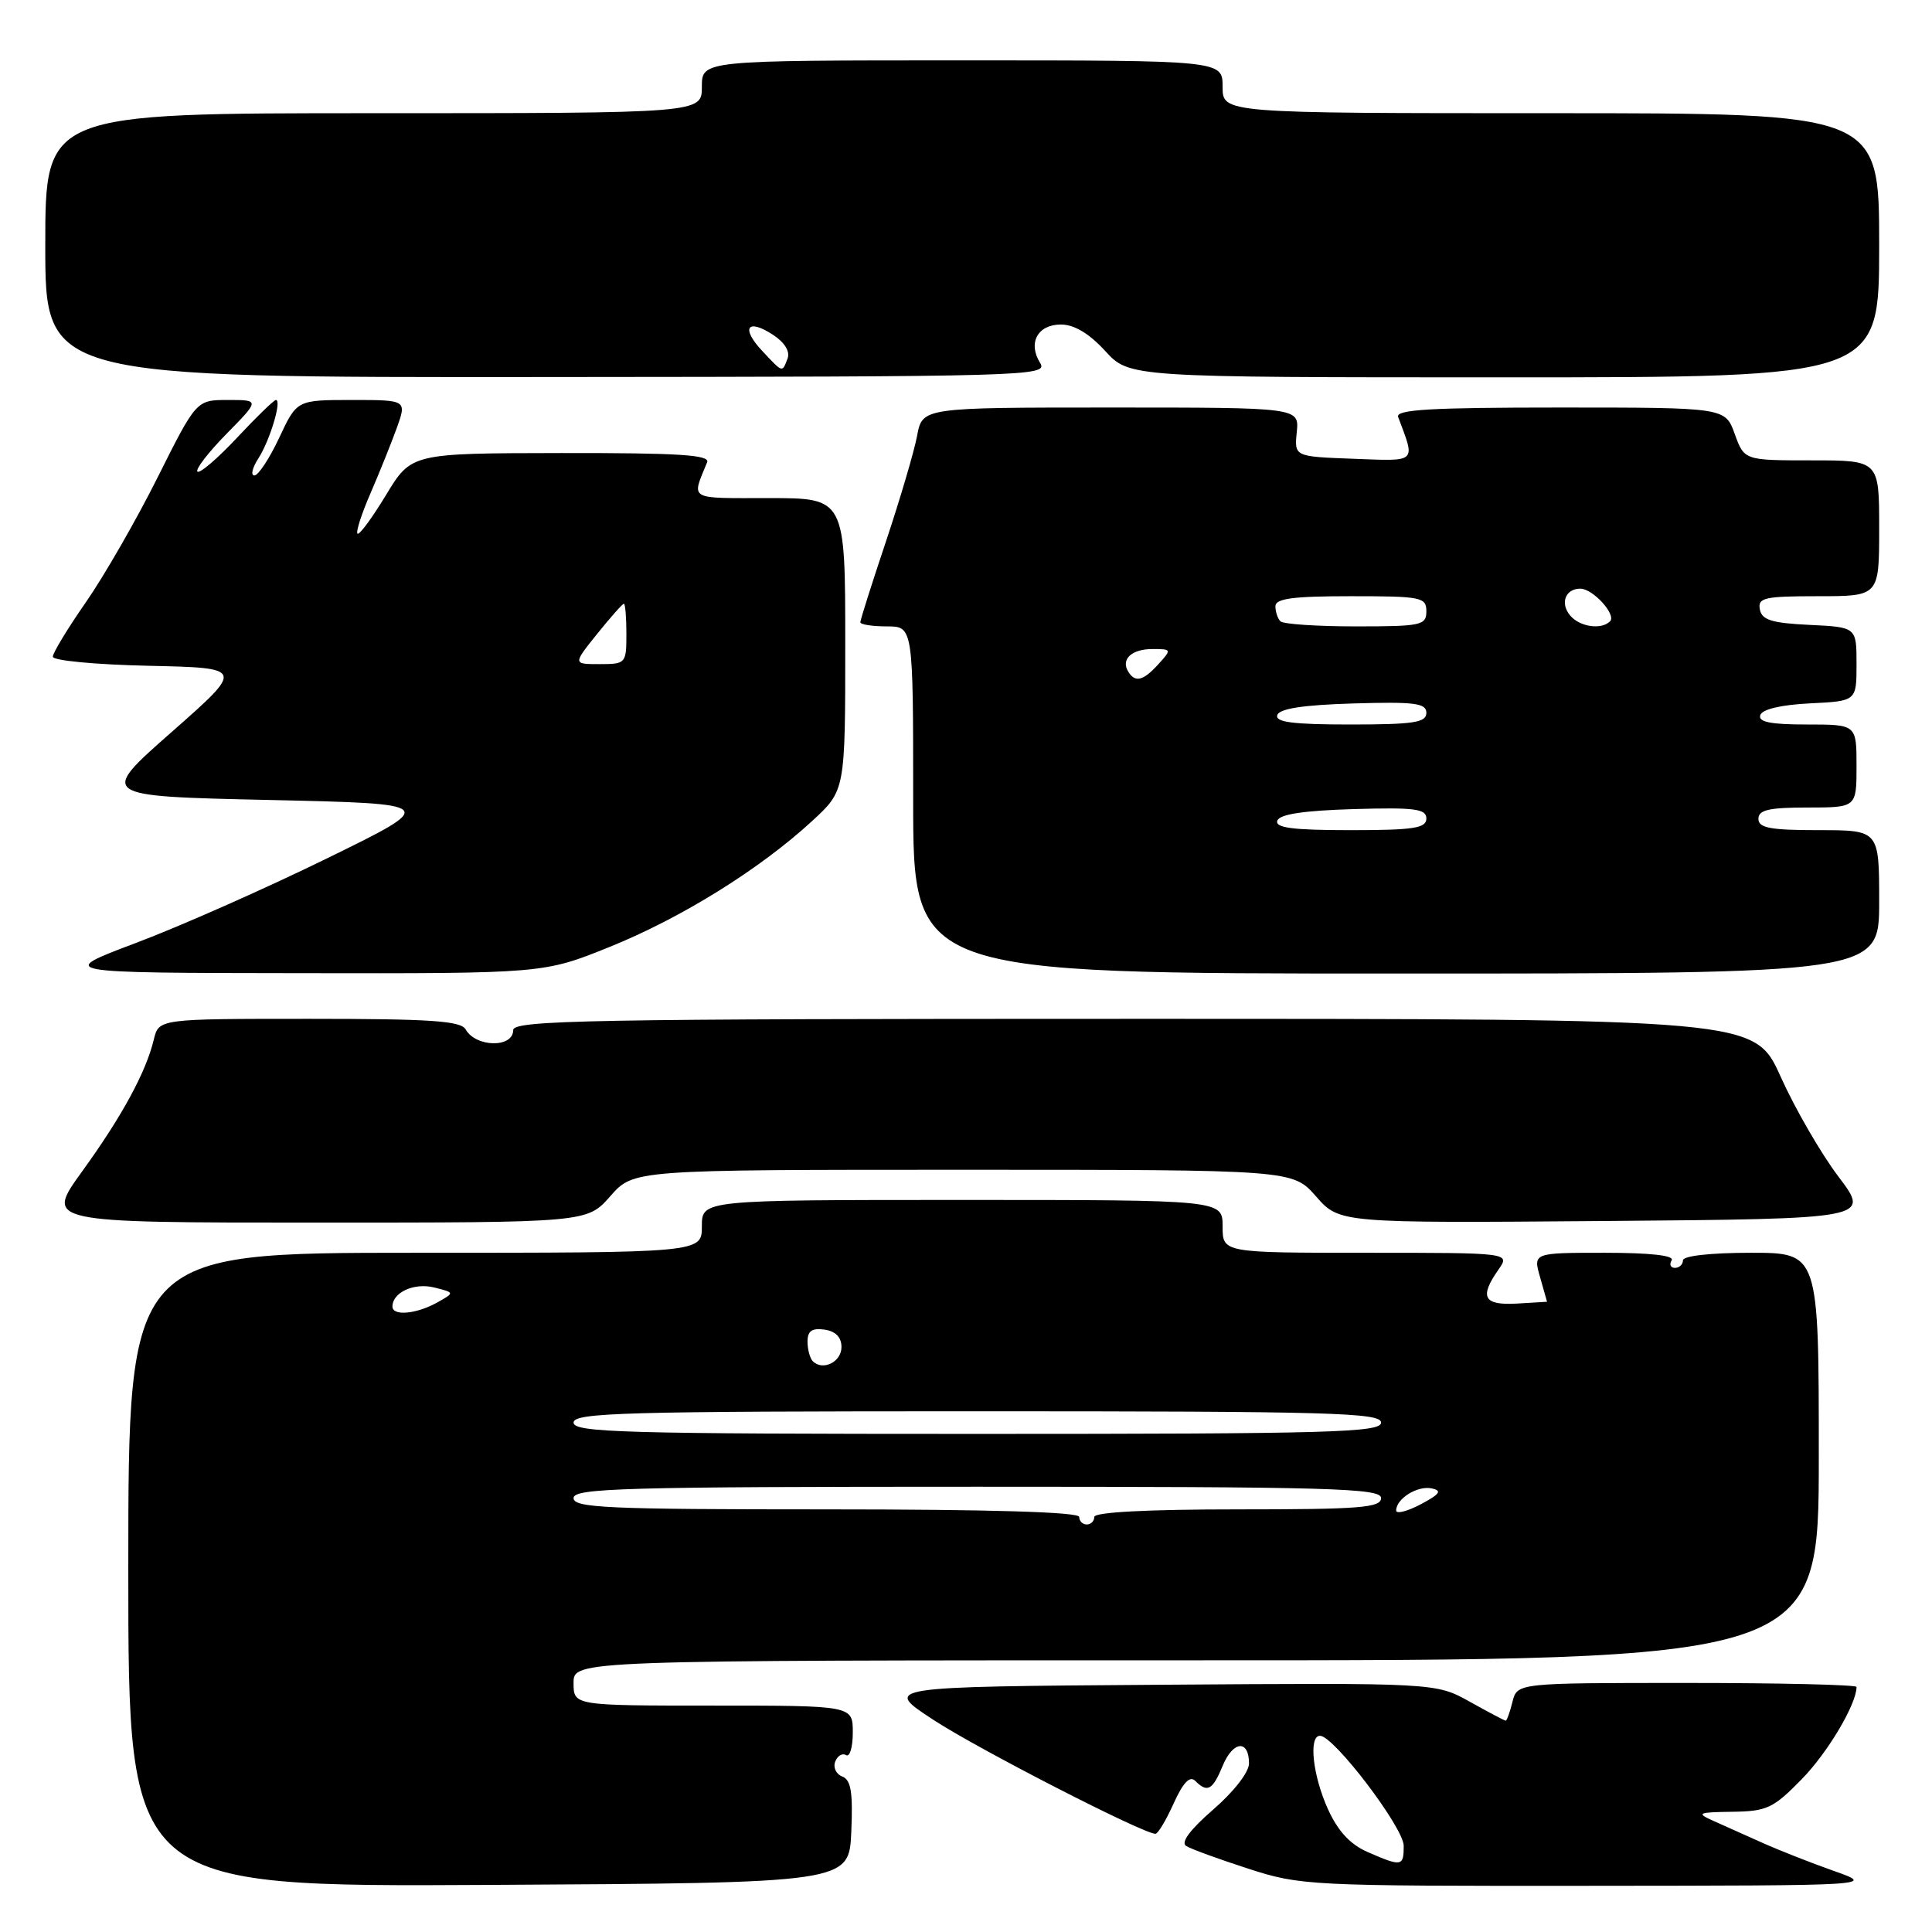 <?xml version="1.0" encoding="UTF-8" standalone="no"?>
<!DOCTYPE svg PUBLIC "-//W3C//DTD SVG 1.1//EN" "http://www.w3.org/Graphics/SVG/1.1/DTD/svg11.dtd" >
<svg xmlns="http://www.w3.org/2000/svg" xmlns:xlink="http://www.w3.org/1999/xlink" version="1.1" viewBox="0 0 256 256">
 <g >
 <path fill="currentColor"
d=" M 112.80 242.74 C 113.03 237.48 112.76 235.85 111.61 235.40 C 110.79 235.09 110.37 234.20 110.67 233.42 C 110.97 232.65 111.61 232.26 112.10 232.56 C 112.60 232.87 113.00 231.52 113.00 229.56 C 113.00 226.00 113.00 226.00 94.50 226.00 C 76.00 226.00 76.00 226.00 76.00 223.00 C 76.00 220.00 76.00 220.00 158.50 220.00 C 241.00 220.00 241.00 220.00 241.00 193.00 C 241.00 166.00 241.00 166.00 232.00 166.00 C 226.67 166.00 223.00 166.41 223.00 167.00 C 223.00 167.55 222.52 168.00 221.94 168.00 C 221.36 168.00 221.16 167.55 221.50 167.00 C 221.90 166.36 218.70 166.00 212.63 166.00 C 203.14 166.00 203.14 166.00 204.07 169.24 C 204.58 171.03 205.00 172.49 204.99 172.49 C 204.99 172.50 203.19 172.60 200.99 172.73 C 196.58 172.98 195.99 171.89 198.56 168.22 C 200.11 166.00 200.11 166.00 181.06 166.00 C 162.00 166.00 162.00 166.00 162.00 162.50 C 162.00 159.00 162.00 159.00 127.50 159.00 C 93.00 159.00 93.00 159.00 93.00 162.50 C 93.00 166.00 93.00 166.00 55.00 166.00 C 17.00 166.00 17.00 166.00 17.00 208.01 C 17.00 250.02 17.00 250.02 64.75 249.76 C 112.50 249.50 112.50 249.50 112.80 242.74 Z  M 243.00 247.91 C 239.97 246.84 235.70 245.16 233.50 244.17 C 231.30 243.19 228.38 241.87 227.00 241.26 C 224.73 240.24 224.97 240.13 229.54 240.07 C 234.12 240.01 234.97 239.61 238.74 235.75 C 242.18 232.24 246.00 225.81 246.00 223.53 C 246.00 223.24 235.88 223.00 223.52 223.00 C 201.04 223.00 201.04 223.00 200.41 225.50 C 200.07 226.88 199.66 228.00 199.52 228.00 C 199.37 228.00 197.23 226.87 194.76 225.49 C 190.26 222.98 190.26 222.98 153.61 223.24 C 116.95 223.50 116.95 223.50 123.73 227.92 C 129.63 231.78 151.44 242.97 153.10 242.99 C 153.43 243.00 154.51 241.19 155.51 238.97 C 156.77 236.19 157.66 235.26 158.37 235.97 C 159.99 237.59 160.67 237.22 162.02 233.96 C 163.39 230.65 165.50 230.47 165.50 233.67 C 165.50 234.82 163.47 237.43 160.75 239.78 C 157.70 242.43 156.42 244.14 157.17 244.60 C 157.80 245.00 161.51 246.35 165.41 247.61 C 172.30 249.85 173.55 249.91 210.50 249.88 C 248.50 249.85 248.50 249.85 243.00 247.91 Z  M 80.87 158.50 C 83.94 155.00 83.94 155.00 127.61 155.00 C 171.29 155.00 171.29 155.00 174.39 158.54 C 177.50 162.07 177.50 162.07 212.66 161.79 C 247.83 161.50 247.83 161.50 243.62 155.93 C 241.30 152.87 237.85 146.90 235.95 142.68 C 232.50 135.00 232.50 135.00 150.25 135.00 C 77.81 135.00 68.00 135.18 68.00 136.50 C 68.00 138.87 63.06 138.80 61.70 136.40 C 61.06 135.27 57.04 135.00 40.97 135.00 C 21.04 135.00 21.04 135.00 20.38 137.75 C 19.34 142.08 16.15 147.94 10.86 155.25 C 5.98 162.00 5.98 162.00 41.89 162.00 C 77.79 162.00 77.79 162.00 80.87 158.50 Z  M 80.76 125.48 C 90.26 121.65 100.70 115.16 107.61 108.79 C 112.00 104.75 112.00 104.75 112.00 85.37 C 112.00 66.00 112.00 66.00 101.89 66.00 C 91.04 66.00 91.62 66.34 93.70 61.25 C 94.10 60.27 89.86 60.01 74.36 60.03 C 54.50 60.06 54.50 60.06 51.15 65.59 C 49.30 68.64 47.61 70.94 47.37 70.71 C 47.14 70.47 47.91 68.08 49.08 65.39 C 50.25 62.70 51.81 58.81 52.56 56.75 C 53.91 53.00 53.91 53.00 46.63 53.00 C 39.34 53.00 39.34 53.00 37.00 58.00 C 35.71 60.75 34.23 63.00 33.71 63.00 C 33.19 63.00 33.43 61.99 34.23 60.75 C 35.76 58.38 37.38 53.00 36.56 53.00 C 36.30 53.00 33.97 55.26 31.39 58.02 C 28.81 60.77 26.46 62.79 26.16 62.49 C 25.87 62.20 27.60 59.94 30.02 57.48 C 34.42 53.00 34.42 53.00 30.22 53.00 C 26.02 53.00 26.02 53.00 20.89 63.25 C 18.07 68.89 13.79 76.33 11.38 79.80 C 8.97 83.26 7.00 86.51 7.00 87.02 C 7.00 87.53 12.71 88.07 19.70 88.22 C 32.39 88.50 32.39 88.50 22.74 97.00 C 13.08 105.50 13.08 105.50 35.60 106.00 C 58.12 106.50 58.12 106.50 43.31 113.75 C 35.16 117.74 23.78 122.78 18.00 124.95 C 7.50 128.91 7.50 128.91 39.76 128.95 C 72.03 129.00 72.03 129.00 80.76 125.48 Z  M 249.00 119.50 C 249.00 110.00 249.00 110.00 241.00 110.00 C 234.56 110.00 233.00 109.71 233.00 108.50 C 233.00 107.32 234.39 107.00 239.50 107.00 C 246.00 107.00 246.00 107.00 246.00 101.50 C 246.00 96.00 246.00 96.00 239.42 96.00 C 234.60 96.00 232.94 95.67 233.25 94.75 C 233.50 93.98 236.01 93.39 239.83 93.20 C 246.00 92.90 246.00 92.90 246.00 88.00 C 246.00 83.10 246.00 83.10 239.76 82.80 C 234.75 82.56 233.45 82.15 233.19 80.75 C 232.89 79.20 233.78 79.00 240.93 79.00 C 249.00 79.00 249.00 79.00 249.00 70.00 C 249.00 61.00 249.00 61.00 240.06 61.00 C 231.13 61.00 231.13 61.00 229.86 57.50 C 228.60 54.00 228.60 54.00 206.69 54.00 C 189.58 54.00 184.89 54.27 185.26 55.25 C 187.57 61.40 187.87 61.11 179.33 60.79 C 171.50 60.50 171.50 60.50 171.83 57.25 C 172.15 54.00 172.15 54.00 147.19 54.00 C 122.22 54.00 122.22 54.00 121.52 57.75 C 121.13 59.81 119.28 66.09 117.41 71.70 C 115.53 77.30 114.00 82.14 114.00 82.45 C 114.00 82.75 115.58 83.00 117.50 83.00 C 121.00 83.00 121.00 83.00 121.00 106.00 C 121.00 129.00 121.00 129.00 185.00 129.00 C 249.00 129.00 249.00 129.00 249.00 119.50 Z  M 137.82 48.09 C 136.17 45.44 137.49 43.00 140.58 43.00 C 142.33 43.00 144.32 44.19 146.44 46.50 C 149.64 50.00 149.64 50.00 199.32 50.00 C 249.00 50.00 249.00 50.00 249.00 32.50 C 249.00 15.00 249.00 15.00 205.50 15.00 C 162.00 15.00 162.00 15.00 162.00 11.50 C 162.00 8.00 162.00 8.00 127.50 8.00 C 93.00 8.00 93.00 8.00 93.00 11.50 C 93.00 15.00 93.00 15.00 49.50 15.00 C 6.00 15.00 6.00 15.00 6.00 32.51 C 6.00 50.02 6.00 50.02 72.48 49.96 C 136.56 49.91 138.92 49.85 137.82 48.09 Z  M 143.00 201.00 C 143.00 200.35 131.17 200.00 109.50 200.00 C 80.39 200.00 76.00 199.80 76.00 198.50 C 76.00 197.19 82.61 197.00 129.50 197.00 C 176.39 197.00 183.00 197.19 183.00 198.50 C 183.00 199.78 180.22 200.00 164.00 200.00 C 152.00 200.00 145.00 200.37 145.00 201.00 C 145.00 201.55 144.55 202.00 144.00 202.00 C 143.45 202.00 143.00 201.55 143.00 201.00 Z  M 185.00 200.15 C 185.00 198.58 187.83 196.82 189.70 197.22 C 191.12 197.52 190.81 197.97 188.25 199.33 C 186.46 200.27 185.00 200.64 185.00 200.15 Z  M 76.00 188.50 C 76.00 187.19 82.61 187.00 129.50 187.00 C 176.39 187.00 183.00 187.19 183.00 188.50 C 183.00 189.81 176.39 190.00 129.50 190.00 C 82.61 190.00 76.00 189.81 76.00 188.50 Z  M 107.70 180.37 C 107.32 179.98 107.00 178.81 107.00 177.76 C 107.00 176.36 107.59 175.95 109.25 176.18 C 110.72 176.39 111.50 177.19 111.50 178.49 C 111.50 180.47 109.03 181.69 107.70 180.37 Z  M 52.00 173.12 C 52.00 171.25 54.88 169.93 57.54 170.60 C 60.27 171.28 60.27 171.28 57.89 172.61 C 55.14 174.13 52.00 174.41 52.00 173.12 Z  M 181.19 245.39 C 178.92 244.40 177.27 242.62 175.96 239.72 C 173.94 235.27 173.37 230.00 174.91 230.00 C 176.74 230.00 186.00 242.18 186.00 244.59 C 186.00 247.33 185.74 247.38 181.19 245.39 Z  M 79.12 84.00 C 80.89 81.80 82.48 80.00 82.67 80.00 C 82.85 80.00 83.00 81.80 83.00 84.00 C 83.00 87.91 82.92 88.00 79.45 88.00 C 75.91 88.00 75.91 88.00 79.12 84.00 Z  M 169.25 108.75 C 169.53 107.89 172.70 107.41 179.33 107.21 C 187.48 106.97 189.00 107.17 189.00 108.46 C 189.00 109.74 187.32 110.00 178.92 110.00 C 171.30 110.00 168.93 109.69 169.25 108.75 Z  M 169.25 94.75 C 169.53 93.89 172.70 93.41 179.33 93.21 C 187.48 92.97 189.00 93.17 189.00 94.46 C 189.00 95.74 187.32 96.00 178.92 96.00 C 171.30 96.00 168.93 95.69 169.25 94.75 Z  M 149.50 89.00 C 148.49 87.36 149.94 86.00 152.71 86.00 C 155.25 86.00 155.27 86.05 153.50 88.00 C 151.49 90.22 150.42 90.49 149.50 89.00 Z  M 169.67 82.33 C 169.30 81.97 169.00 81.07 169.00 80.33 C 169.00 79.31 171.33 79.00 179.00 79.00 C 188.33 79.00 189.00 79.13 189.00 81.00 C 189.00 82.86 188.33 83.00 179.67 83.00 C 174.53 83.00 170.03 82.70 169.67 82.33 Z  M 208.04 81.54 C 206.69 79.92 207.43 78.00 209.40 78.00 C 211.07 78.00 214.21 81.46 213.34 82.33 C 212.18 83.49 209.29 83.06 208.04 81.54 Z  M 101.00 46.50 C 98.13 43.45 99.02 42.13 102.44 44.37 C 103.97 45.37 104.71 46.58 104.36 47.50 C 103.63 49.40 103.77 49.45 101.00 46.50 Z "/>
</g>
</svg>